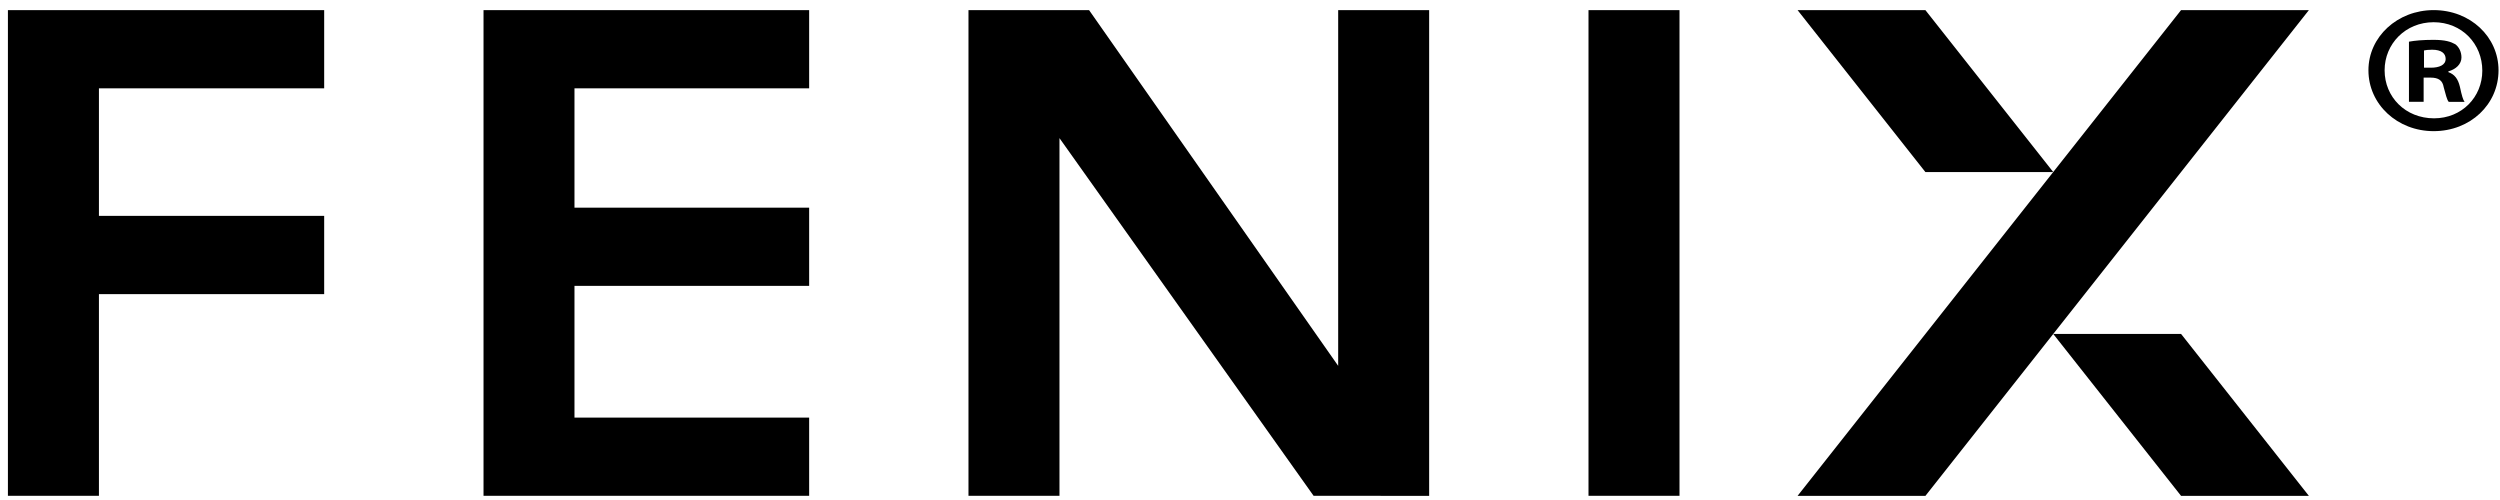 <svg xmlns="http://www.w3.org/2000/svg" width="115" height="23" viewBox="0 0 115 23">
    <g fill="none" fill-rule="evenodd">
        <g fill="#000">
            <g>
                <g>
                    <g>
                        <g>
                            <path d="M82.688 22.81L88.569 22.81 106.209 0.465 100.329 0.465z" transform="translate(-223 -2755) translate(0 2001) translate(0 667) translate(0 40) translate(223 47)"/>
                            <path d="M94.449 7.914L88.568.465 82.688.465 88.568 7.914zM94.449 15.362L100.329 22.81 106.209 22.81 100.329 15.361zM.364 22.806L4.551 22.806 4.551 13.529 14.912 13.529 14.912 9.931 4.551 9.931 4.551 4.063 14.912 4.063 14.912.465.364.465zM22.242 22.806L37.221 22.806 37.221 19.209 26.426 19.209 26.426 13.151 37.221 13.151 37.221 9.553 26.426 9.553 26.426 4.063 37.221 4.063 37.221.465 22.242.465zM73.071 22.806L77.257 22.806 77.257.465 73.071.465zM61.556 16.829L50.097.465 44.55.465 44.55 22.806 48.736 22.806 48.736 6.354 60.425 22.806 65.741 22.81 65.741.465 61.556.465zM114.932 3.233c0 1.569-1.295 2.8-2.984 2.8-1.669 0-3-1.231-3-2.8 0-1.536 1.331-2.768 3-2.768 1.689 0 2.984 1.232 2.984 2.768zm-5.24 0c0 1.232.96 2.21 2.274 2.21 1.28 0 2.22-.978 2.22-2.193 0-1.233-.94-2.228-2.238-2.228-1.295 0-2.256.995-2.256 2.21zm1.795 1.45h-.675V1.917c.266-.05.639-.084 1.12-.084.55 0 .798.084 1.012.202.159.119.283.338.283.608 0 .304-.249.54-.603.641v.034c.283.101.444.304.532.675.09.421.142.59.214.692h-.729c-.088-.101-.141-.354-.231-.675-.052-.304-.23-.44-.604-.44h-.319v1.115zm.017-1.569h.32c.373 0 .676-.118.676-.404 0-.254-.196-.423-.623-.423-.177 0-.302.017-.373.034v.793z" transform="translate(-223 -2755) translate(0 2001) translate(0 667) translate(0 40) translate(223 47)"/>
                        </g>
                    </g>
                </g>
            </g>
        </g>
    </g>
</svg>
